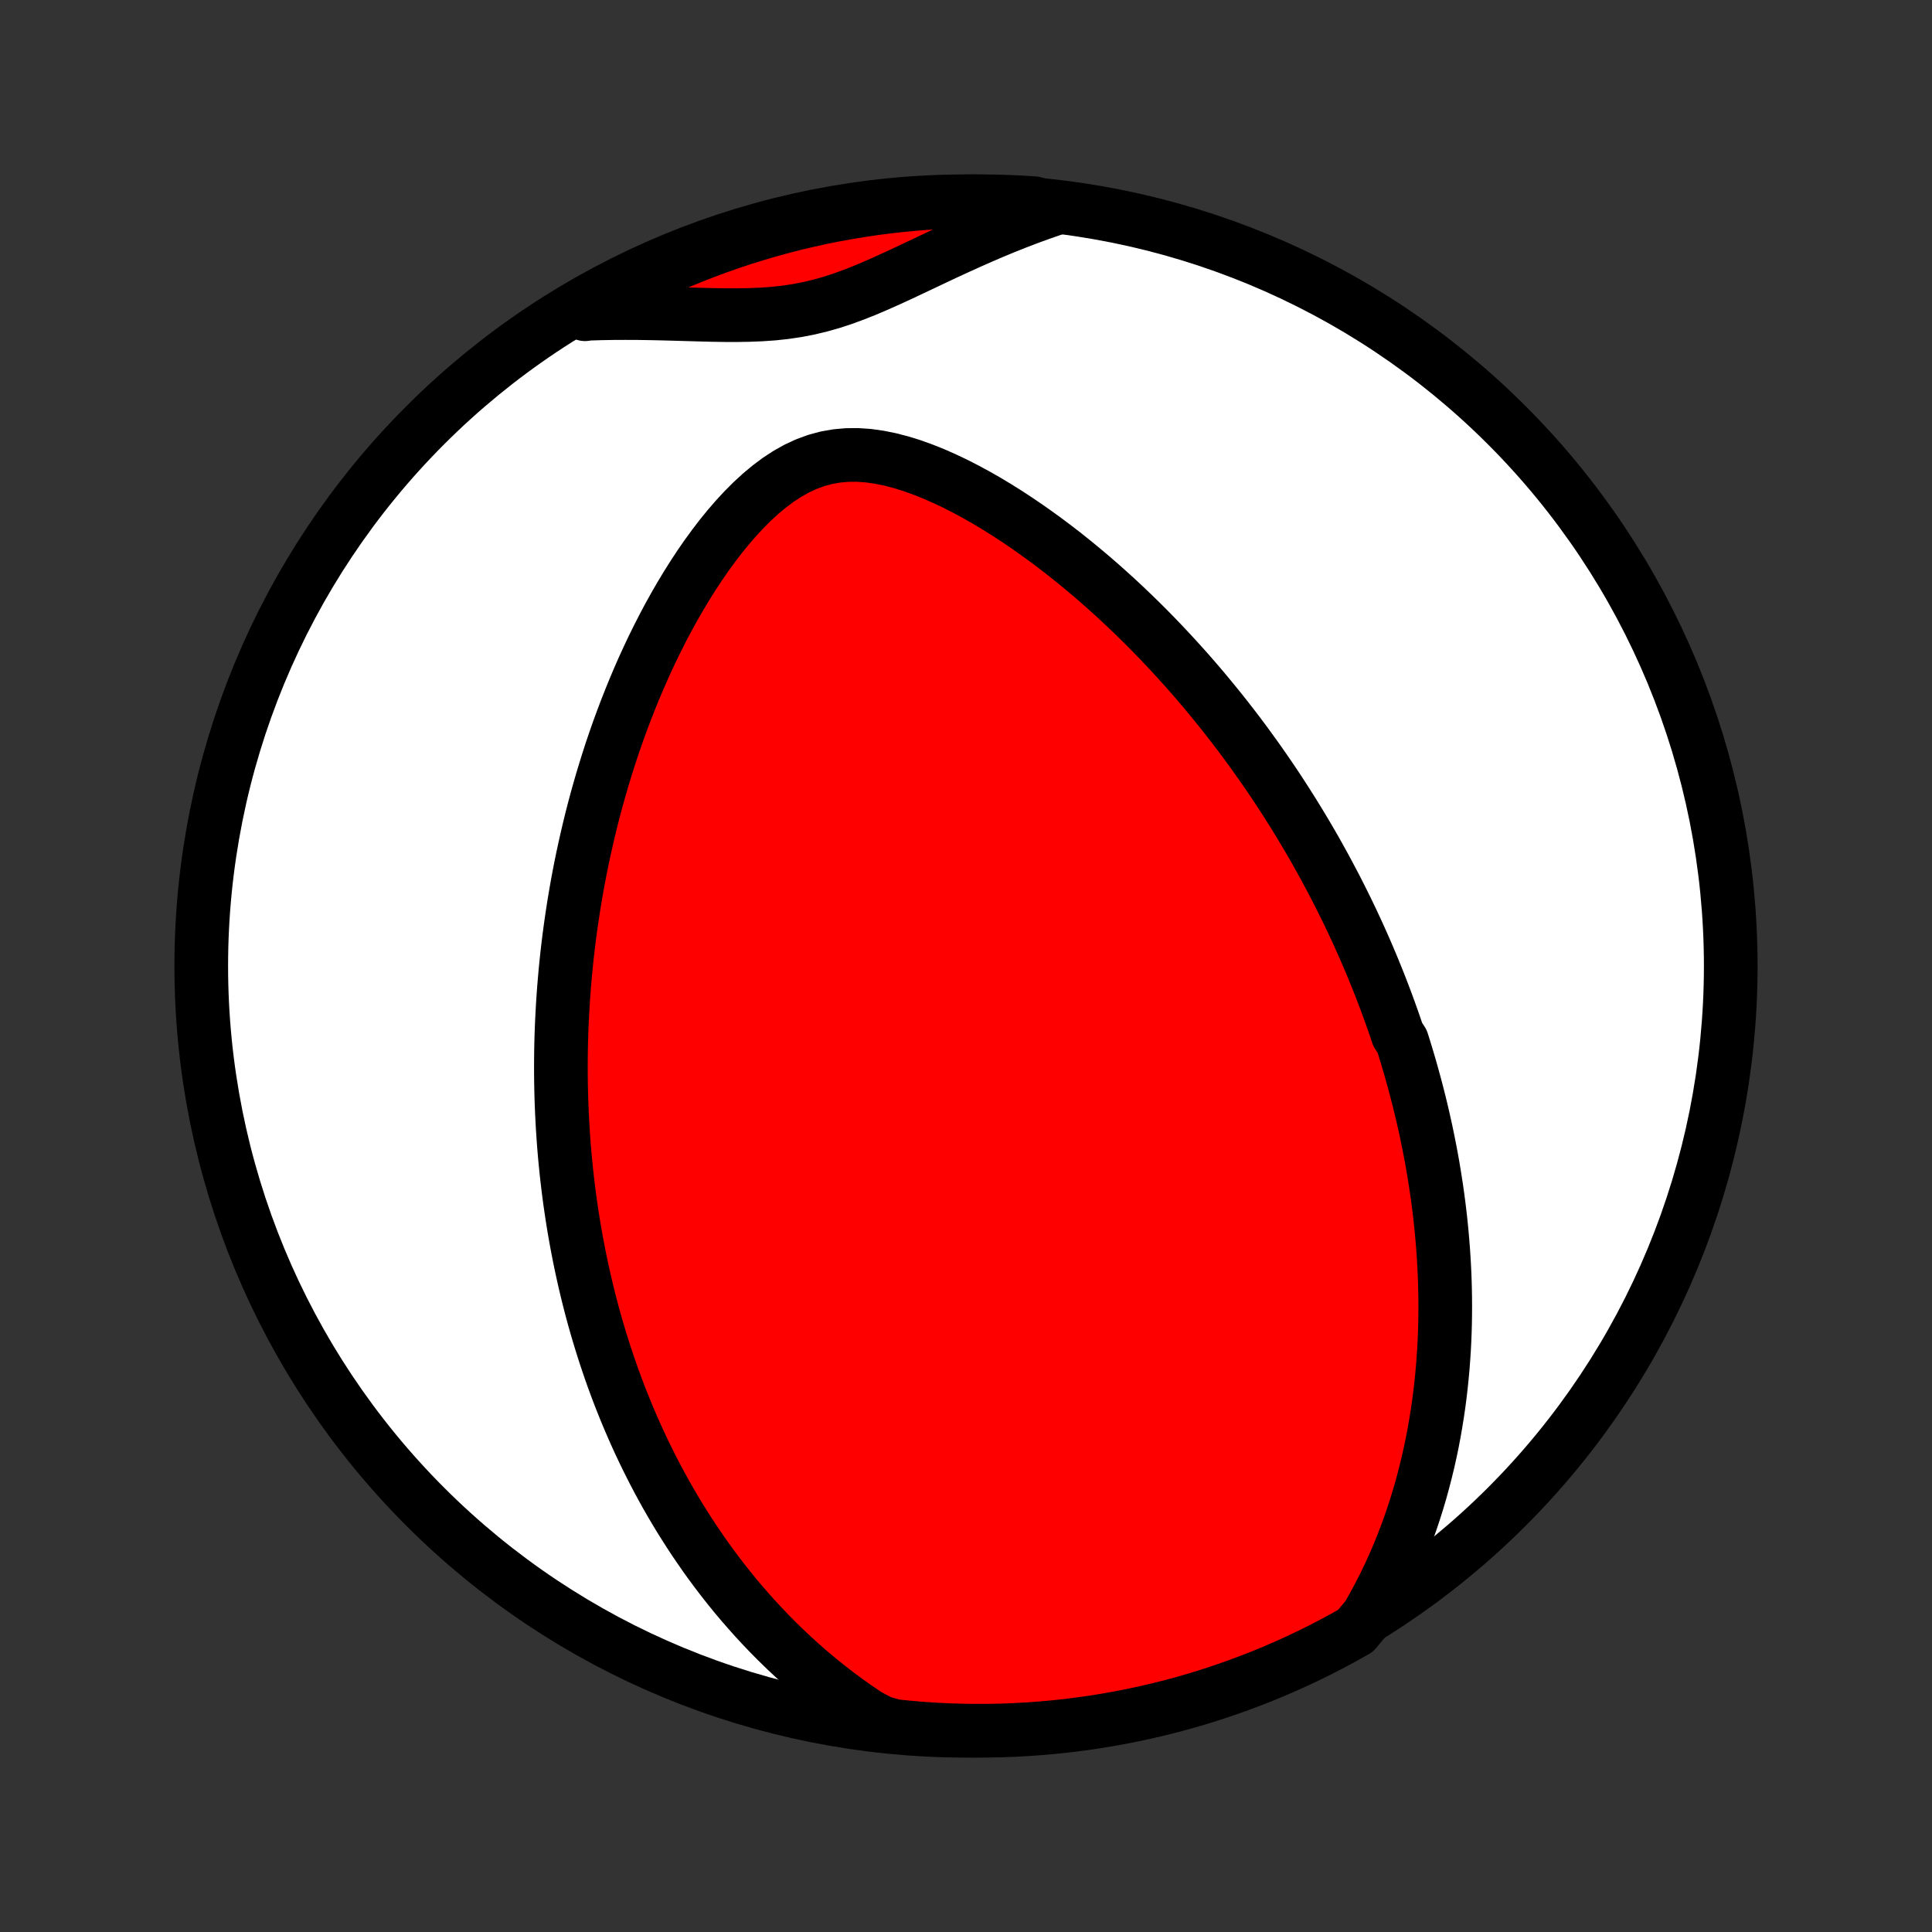 <?xml version="1.0" encoding="utf-8" standalone="no"?>
<!DOCTYPE svg PUBLIC "-//W3C//DTD SVG 1.1//EN"
  "http://www.w3.org/Graphics/SVG/1.1/DTD/svg11.dtd">
<!-- Created with matplotlib (http://matplotlib.org/) -->
<svg height="72pt" version="1.1" viewBox="0 0 72 72" width="72pt" xmlns="http://www.w3.org/2000/svg" xmlns:xlink="http://www.w3.org/1999/xlink">
 <rect x="0" y="0" width="72" height="72" fill="#333333" stroke="none"/>
 <defs>
  <style type="text/css">
*{stroke-linecap:butt;stroke-linejoin:round;}
  </style>
 </defs>
 <g id="figure_1">
  <g id="patch_1">
   <path d="
M0 72
L72 72
L72 0
L0 0
z
" style="fill:none;"/>
  </g>
  <g id="axes_1">
   <g id="PatchCollection_1">
    <defs>
     <path d="
M36 -7.5
C43.558 -7.5 50.808 -10.503 56.153 -15.848
C61.497 -21.192 64.5 -28.442 64.5 -36
C64.5 -43.558 61.497 -50.808 56.153 -56.153
C50.808 -61.497 43.558 -64.5 36 -64.5
C28.442 -64.5 21.192 -61.497 15.848 -56.153
C10.503 -50.808 7.5 -43.558 7.5 -36
C7.5 -28.442 10.503 -21.192 15.848 -15.848
C21.192 -10.503 28.442 -7.5 36 -7.5
z
" id="C0_0_a811fe30f3"/>
     <path d="
M50.965 -11.762
L51.189 -12.154
L51.4 -12.547
L51.6 -12.939
L51.788 -13.331
L51.965 -13.722
L52.132 -14.112
L52.288 -14.5
L52.435 -14.886
L52.573 -15.271
L52.701 -15.652
L52.821 -16.032
L52.933 -16.409
L53.036 -16.783
L53.132 -17.155
L53.221 -17.523
L53.303 -17.889
L53.378 -18.251
L53.446 -18.61
L53.508 -18.967
L53.565 -19.32
L53.616 -19.669
L53.661 -20.015
L53.701 -20.359
L53.736 -20.698
L53.767 -21.035
L53.792 -21.369
L53.814 -21.699
L53.831 -22.026
L53.844 -22.35
L53.853 -22.671
L53.858 -22.989
L53.86 -23.304
L53.858 -23.616
L53.853 -23.925
L53.845 -24.231
L53.834 -24.535
L53.819 -24.836
L53.802 -25.134
L53.782 -25.43
L53.759 -25.723
L53.734 -26.013
L53.706 -26.302
L53.676 -26.588
L53.643 -26.872
L53.608 -27.153
L53.571 -27.433
L53.531 -27.711
L53.489 -27.986
L53.445 -28.26
L53.4 -28.532
L53.352 -28.802
L53.302 -29.07
L53.25 -29.337
L53.196 -29.603
L53.141 -29.867
L53.083 -30.129
L53.024 -30.39
L52.963 -30.65
L52.9 -30.909
L52.835 -31.166
L52.769 -31.422
L52.7 -31.678
L52.63 -31.932
L52.559 -32.186
L52.485 -32.438
L52.41 -32.69
L52.333 -32.941
L52.254 -33.192
L52.091 -33.442
L52.007 -33.691
L51.921 -33.941
L51.833 -34.189
L51.743 -34.437
L51.652 -34.685
L51.558 -34.933
L51.463 -35.181
L51.366 -35.428
L51.266 -35.675
L51.165 -35.923
L51.062 -36.17
L50.956 -36.418
L50.849 -36.666
L50.739 -36.913
L50.627 -37.162
L50.513 -37.41
L50.397 -37.659
L50.278 -37.908
L50.157 -38.158
L50.033 -38.408
L49.907 -38.659
L49.779 -38.91
L49.647 -39.162
L49.513 -39.415
L49.377 -39.668
L49.237 -39.923
L49.095 -40.178
L48.95 -40.434
L48.801 -40.69
L48.65 -40.948
L48.495 -41.206
L48.337 -41.466
L48.176 -41.727
L48.011 -41.988
L47.843 -42.251
L47.671 -42.515
L47.496 -42.78
L47.316 -43.046
L47.133 -43.313
L46.946 -43.581
L46.755 -43.85
L46.559 -44.12
L46.36 -44.392
L46.156 -44.664
L45.947 -44.938
L45.734 -45.213
L45.516 -45.488
L45.293 -45.765
L45.065 -46.042
L44.833 -46.321
L44.595 -46.6
L44.352 -46.88
L44.103 -47.16
L43.849 -47.441
L43.59 -47.722
L43.325 -48.004
L43.054 -48.286
L42.778 -48.568
L42.496 -48.849
L42.207 -49.13
L41.913 -49.411
L41.613 -49.691
L41.306 -49.969
L40.994 -50.247
L40.675 -50.523
L40.351 -50.796
L40.02 -51.068
L39.683 -51.337
L39.34 -51.603
L38.99 -51.866
L38.635 -52.124
L38.274 -52.378
L37.908 -52.627
L37.535 -52.871
L37.158 -53.107
L36.776 -53.337
L36.388 -53.558
L35.996 -53.77
L35.601 -53.972
L35.201 -54.162
L34.799 -54.339
L34.394 -54.501
L33.987 -54.647
L33.58 -54.773
L33.173 -54.879
L32.767 -54.961
L32.363 -55.018
L31.962 -55.046
L31.566 -55.043
L31.176 -55.008
L30.793 -54.94
L30.417 -54.838
L30.049 -54.703
L29.69 -54.536
L29.34 -54.34
L28.999 -54.116
L28.667 -53.868
L28.344 -53.599
L28.03 -53.31
L27.726 -53.005
L27.43 -52.686
L27.143 -52.354
L26.864 -52.011
L26.595 -51.659
L26.333 -51.3
L26.08 -50.934
L25.835 -50.562
L25.598 -50.186
L25.369 -49.806
L25.148 -49.424
L24.934 -49.039
L24.728 -48.652
L24.53 -48.264
L24.338 -47.876
L24.154 -47.487
L23.976 -47.098
L23.806 -46.71
L23.642 -46.323
L23.484 -45.936
L23.333 -45.552
L23.188 -45.168
L23.048 -44.787
L22.915 -44.407
L22.787 -44.03
L22.665 -43.655
L22.549 -43.282
L22.437 -42.912
L22.331 -42.545
L22.229 -42.18
L22.132 -41.818
L22.04 -41.458
L21.953 -41.102
L21.87 -40.748
L21.791 -40.397
L21.716 -40.05
L21.645 -39.705
L21.578 -39.362
L21.515 -39.023
L21.456 -38.687
L21.4 -38.353
L21.348 -38.023
L21.299 -37.695
L21.253 -37.37
L21.21 -37.047
L21.171 -36.727
L21.134 -36.41
L21.101 -36.096
L21.07 -35.784
L21.043 -35.474
L21.017 -35.167
L20.995 -34.862
L20.975 -34.559
L20.958 -34.259
L20.943 -33.961
L20.93 -33.665
L20.92 -33.37
L20.912 -33.078
L20.907 -32.788
L20.904 -32.5
L20.903 -32.214
L20.904 -31.929
L20.907 -31.645
L20.913 -31.364
L20.92 -31.084
L20.93 -30.805
L20.941 -30.528
L20.955 -30.252
L20.97 -29.978
L20.988 -29.704
L21.007 -29.432
L21.029 -29.161
L21.052 -28.891
L21.078 -28.621
L21.105 -28.353
L21.135 -28.085
L21.166 -27.819
L21.199 -27.553
L21.234 -27.287
L21.272 -27.022
L21.311 -26.758
L21.352 -26.494
L21.395 -26.231
L21.441 -25.968
L21.488 -25.705
L21.538 -25.442
L21.589 -25.18
L21.643 -24.917
L21.699 -24.655
L21.757 -24.393
L21.817 -24.13
L21.88 -23.868
L21.945 -23.605
L22.012 -23.343
L22.082 -23.079
L22.154 -22.816
L22.229 -22.552
L22.307 -22.288
L22.387 -22.023
L22.47 -21.758
L22.555 -21.493
L22.644 -21.227
L22.735 -20.959
L22.829 -20.692
L22.927 -20.424
L23.027 -20.155
L23.131 -19.885
L23.239 -19.614
L23.349 -19.343
L23.464 -19.07
L23.582 -18.797
L23.703 -18.523
L23.829 -18.248
L23.959 -17.971
L24.093 -17.694
L24.231 -17.416
L24.373 -17.137
L24.52 -16.857
L24.672 -16.576
L24.828 -16.294
L24.99 -16.011
L25.157 -15.727
L25.329 -15.442
L25.507 -15.157
L25.69 -14.87
L25.879 -14.583
L26.075 -14.295
L26.276 -14.006
L26.484 -13.717
L26.699 -13.427
L26.921 -13.137
L27.149 -12.847
L27.385 -12.556
L27.629 -12.266
L27.881 -11.976
L28.14 -11.686
L28.408 -11.397
L28.684 -11.108
L28.969 -10.821
L29.263 -10.535
L29.566 -10.25
L29.879 -9.967
L30.201 -9.687
L30.534 -9.409
L30.876 -9.133
L31.229 -8.861
L31.593 -8.593
L31.967 -8.329
L32.352 -8.07
L32.836 -7.816
L33.33 -7.676
L33.826 -7.625
L34.322 -7.583
L34.819 -7.549
L35.316 -7.524
L35.814 -7.508
L36.311 -7.501
L36.808 -7.502
L37.305 -7.511
L37.802 -7.53
L38.298 -7.557
L38.794 -7.593
L39.288 -7.637
L39.782 -7.69
L40.274 -7.752
L40.765 -7.822
L41.255 -7.901
L41.743 -7.989
L42.229 -8.085
L42.714 -8.189
L43.196 -8.302
L43.676 -8.423
L44.154 -8.553
L44.63 -8.691
L45.102 -8.838
L45.572 -8.993
L46.039 -9.156
L46.503 -9.327
L46.964 -9.506
L47.422 -9.693
L47.875 -9.889
L48.326 -10.092
L48.772 -10.303
L49.215 -10.522
L49.654 -10.749
L50.088 -10.983
L50.519 -11.226
z
" id="C0_1_dbe394adad"/>
     <path d="
M39.225 -64.198
L38.781 -64.044
L38.339 -63.883
L37.897 -63.714
L37.456 -63.539
L37.017 -63.357
L36.579 -63.169
L36.142 -62.976
L35.707 -62.779
L35.273 -62.579
L34.841 -62.376
L34.411 -62.172
L33.982 -61.969
L33.554 -61.768
L33.128 -61.572
L32.702 -61.382
L32.277 -61.2
L31.852 -61.031
L31.425 -60.874
L30.998 -60.734
L30.568 -60.612
L30.135 -60.509
L29.7 -60.425
L29.26 -60.36
L28.817 -60.312
L28.371 -60.281
L27.92 -60.263
L27.467 -60.255
L27.011 -60.256
L26.552 -60.263
L26.092 -60.275
L25.63 -60.288
L25.167 -60.301
L24.703 -60.314
L24.239 -60.324
L23.776 -60.331
L23.313 -60.333
L22.851 -60.331
L22.391 -60.323
L21.932 -60.309
L21.802 -60.289
L22.235 -60.712
L22.673 -60.956
L23.114 -61.192
L23.56 -61.421
L24.009 -61.642
L24.462 -61.855
L24.919 -62.06
L25.379 -62.258
L25.842 -62.447
L26.308 -62.628
L26.778 -62.802
L27.25 -62.967
L27.724 -63.123
L28.202 -63.272
L28.681 -63.412
L29.163 -63.544
L29.647 -63.668
L30.133 -63.783
L30.62 -63.89
L31.11 -63.988
L31.601 -64.077
L32.093 -64.158
L32.586 -64.231
L33.08 -64.295
L33.575 -64.35
L34.072 -64.397
L34.568 -64.435
L35.065 -64.464
L35.562 -64.485
L36.06 -64.497
L36.557 -64.5
L37.054 -64.495
L37.551 -64.481
L38.048 -64.458
L38.543 -64.426
z
" id="C0_2_c343c986b9"/>
    </defs>
    <g clip-path="url(#p1bffca34e9)">
     <use style="fill:#ffffff;stroke:#000000;stroke-width:2.0;" x="0.0" xlink:href="#C0_0_a811fe30f3" y="72.0"/>
    </g>
    <g clip-path="url(#p1bffca34e9)">
     <use style="fill:#ff0000;stroke:#000000;stroke-width:2.0;" x="0.0" xlink:href="#C0_1_dbe394adad" y="72.0"/>
    </g>
    <g clip-path="url(#p1bffca34e9)">
     <use style="fill:#ff0000;stroke:#000000;stroke-width:2.0;" x="0.0" xlink:href="#C0_2_c343c986b9" y="72.0"/>
    </g>
   </g>
  </g>
 </g>
 <defs>
  <clipPath id="p1bffca34e9">
   <rect height="72.0" width="72.0" x="0.0" y="0.0"/>
  </clipPath>
 </defs>
</svg>

